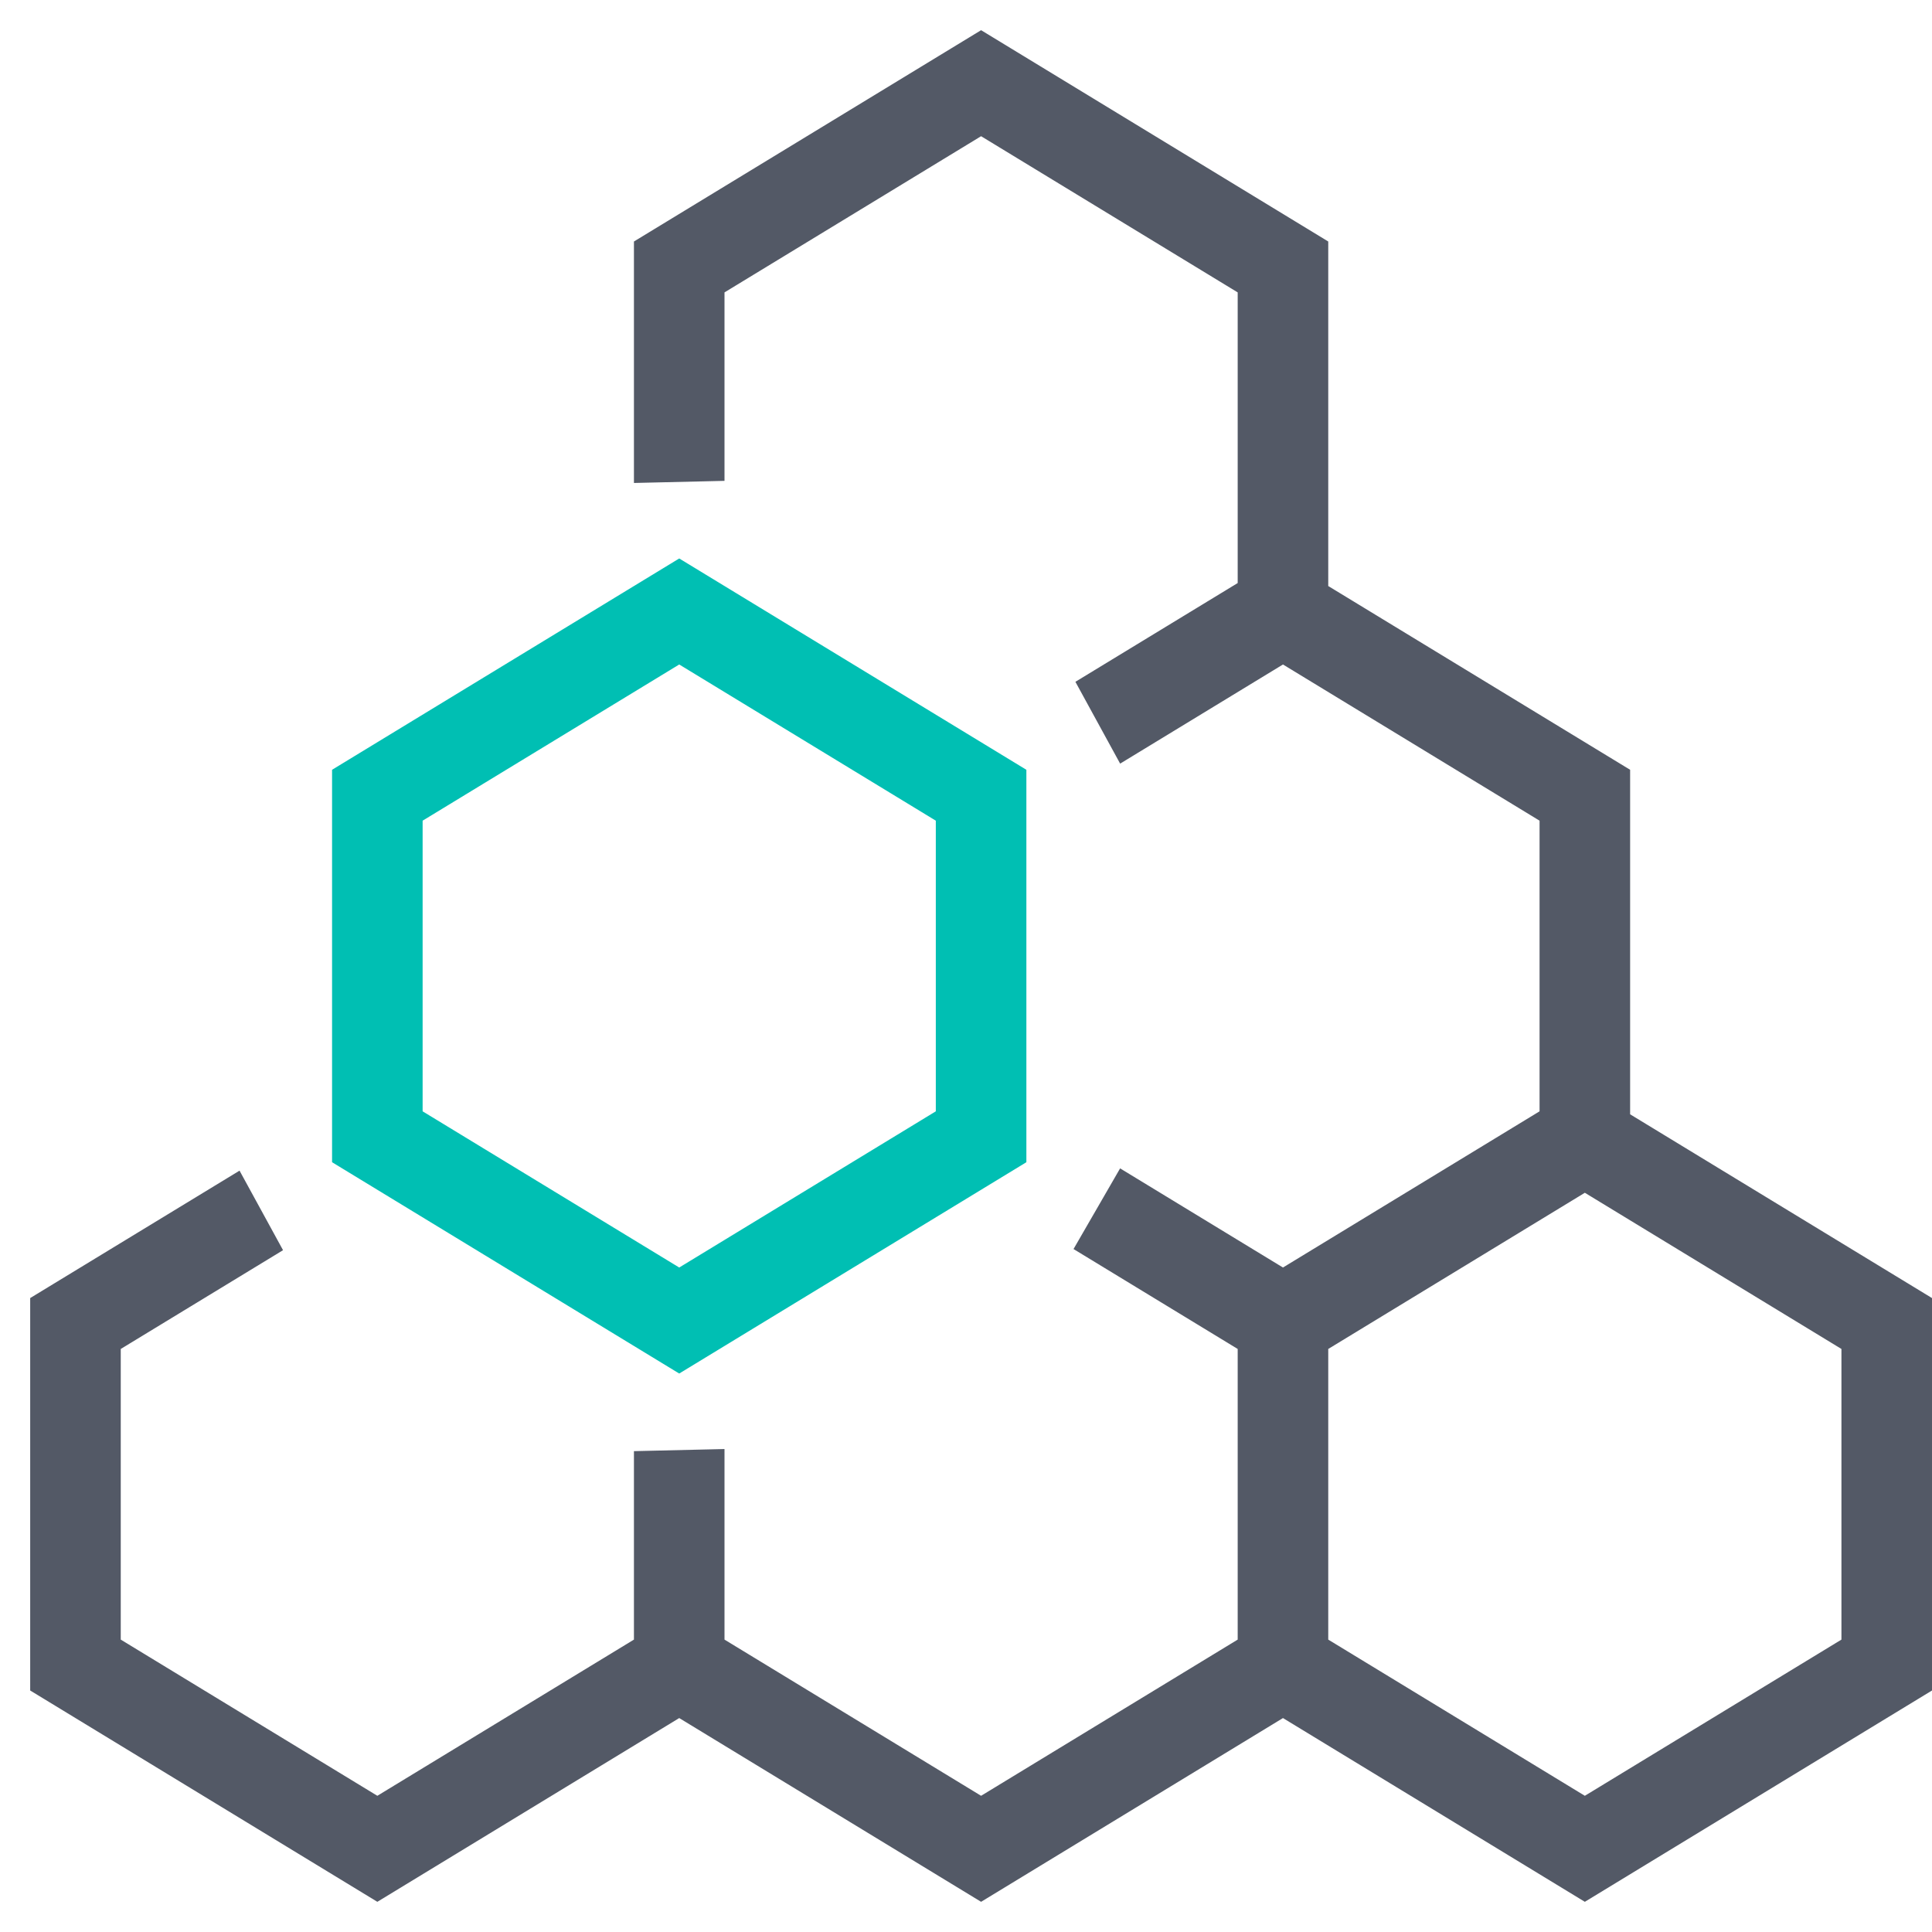 
<svg width="64" height="64" viewBox="0 0 64 64" fill="none" xmlns="http://www.w3.org/2000/svg">
<path fill-rule="evenodd" clip-rule="evenodd" d="M7.935 38.779L1 43V56L12.5 63L22.5 56.913L32.5 63L42.5 56.913L52.5 63L64 56V43L54 36.913V25.5L44 19.413V8L32.5 1L21 8L21 15.999L24 15.929L24 9.686L32.5 4.512L41 9.686V19.314L35.624 22.586L37.106 25.296L42.5 22.012L51 27.186V36.814L42.5 41.988L37.105 38.704L35.562 41.376L41 44.686V54.314L32.5 59.488L24 54.314L24 48.001L21 48.071L21 54.314L12.5 59.488L4 54.314L4 44.686L9.376 41.414L7.935 38.779ZM44 54.314L52.5 59.488L61 54.314V44.686L52.5 39.512L44 44.686V54.314Z" fill="#535966"/>
<path fill-rule="evenodd" clip-rule="evenodd" d="M22.5 41.988L31 36.814L31 27.186L22.5 22.012L14 27.186L14 36.814L22.5 41.988ZM11 38.5L22.5 45.5L34 38.5L34 25.5L22.5 18.5L11 25.5L11 38.5Z" fill="#00BFB3"/>
</svg>
